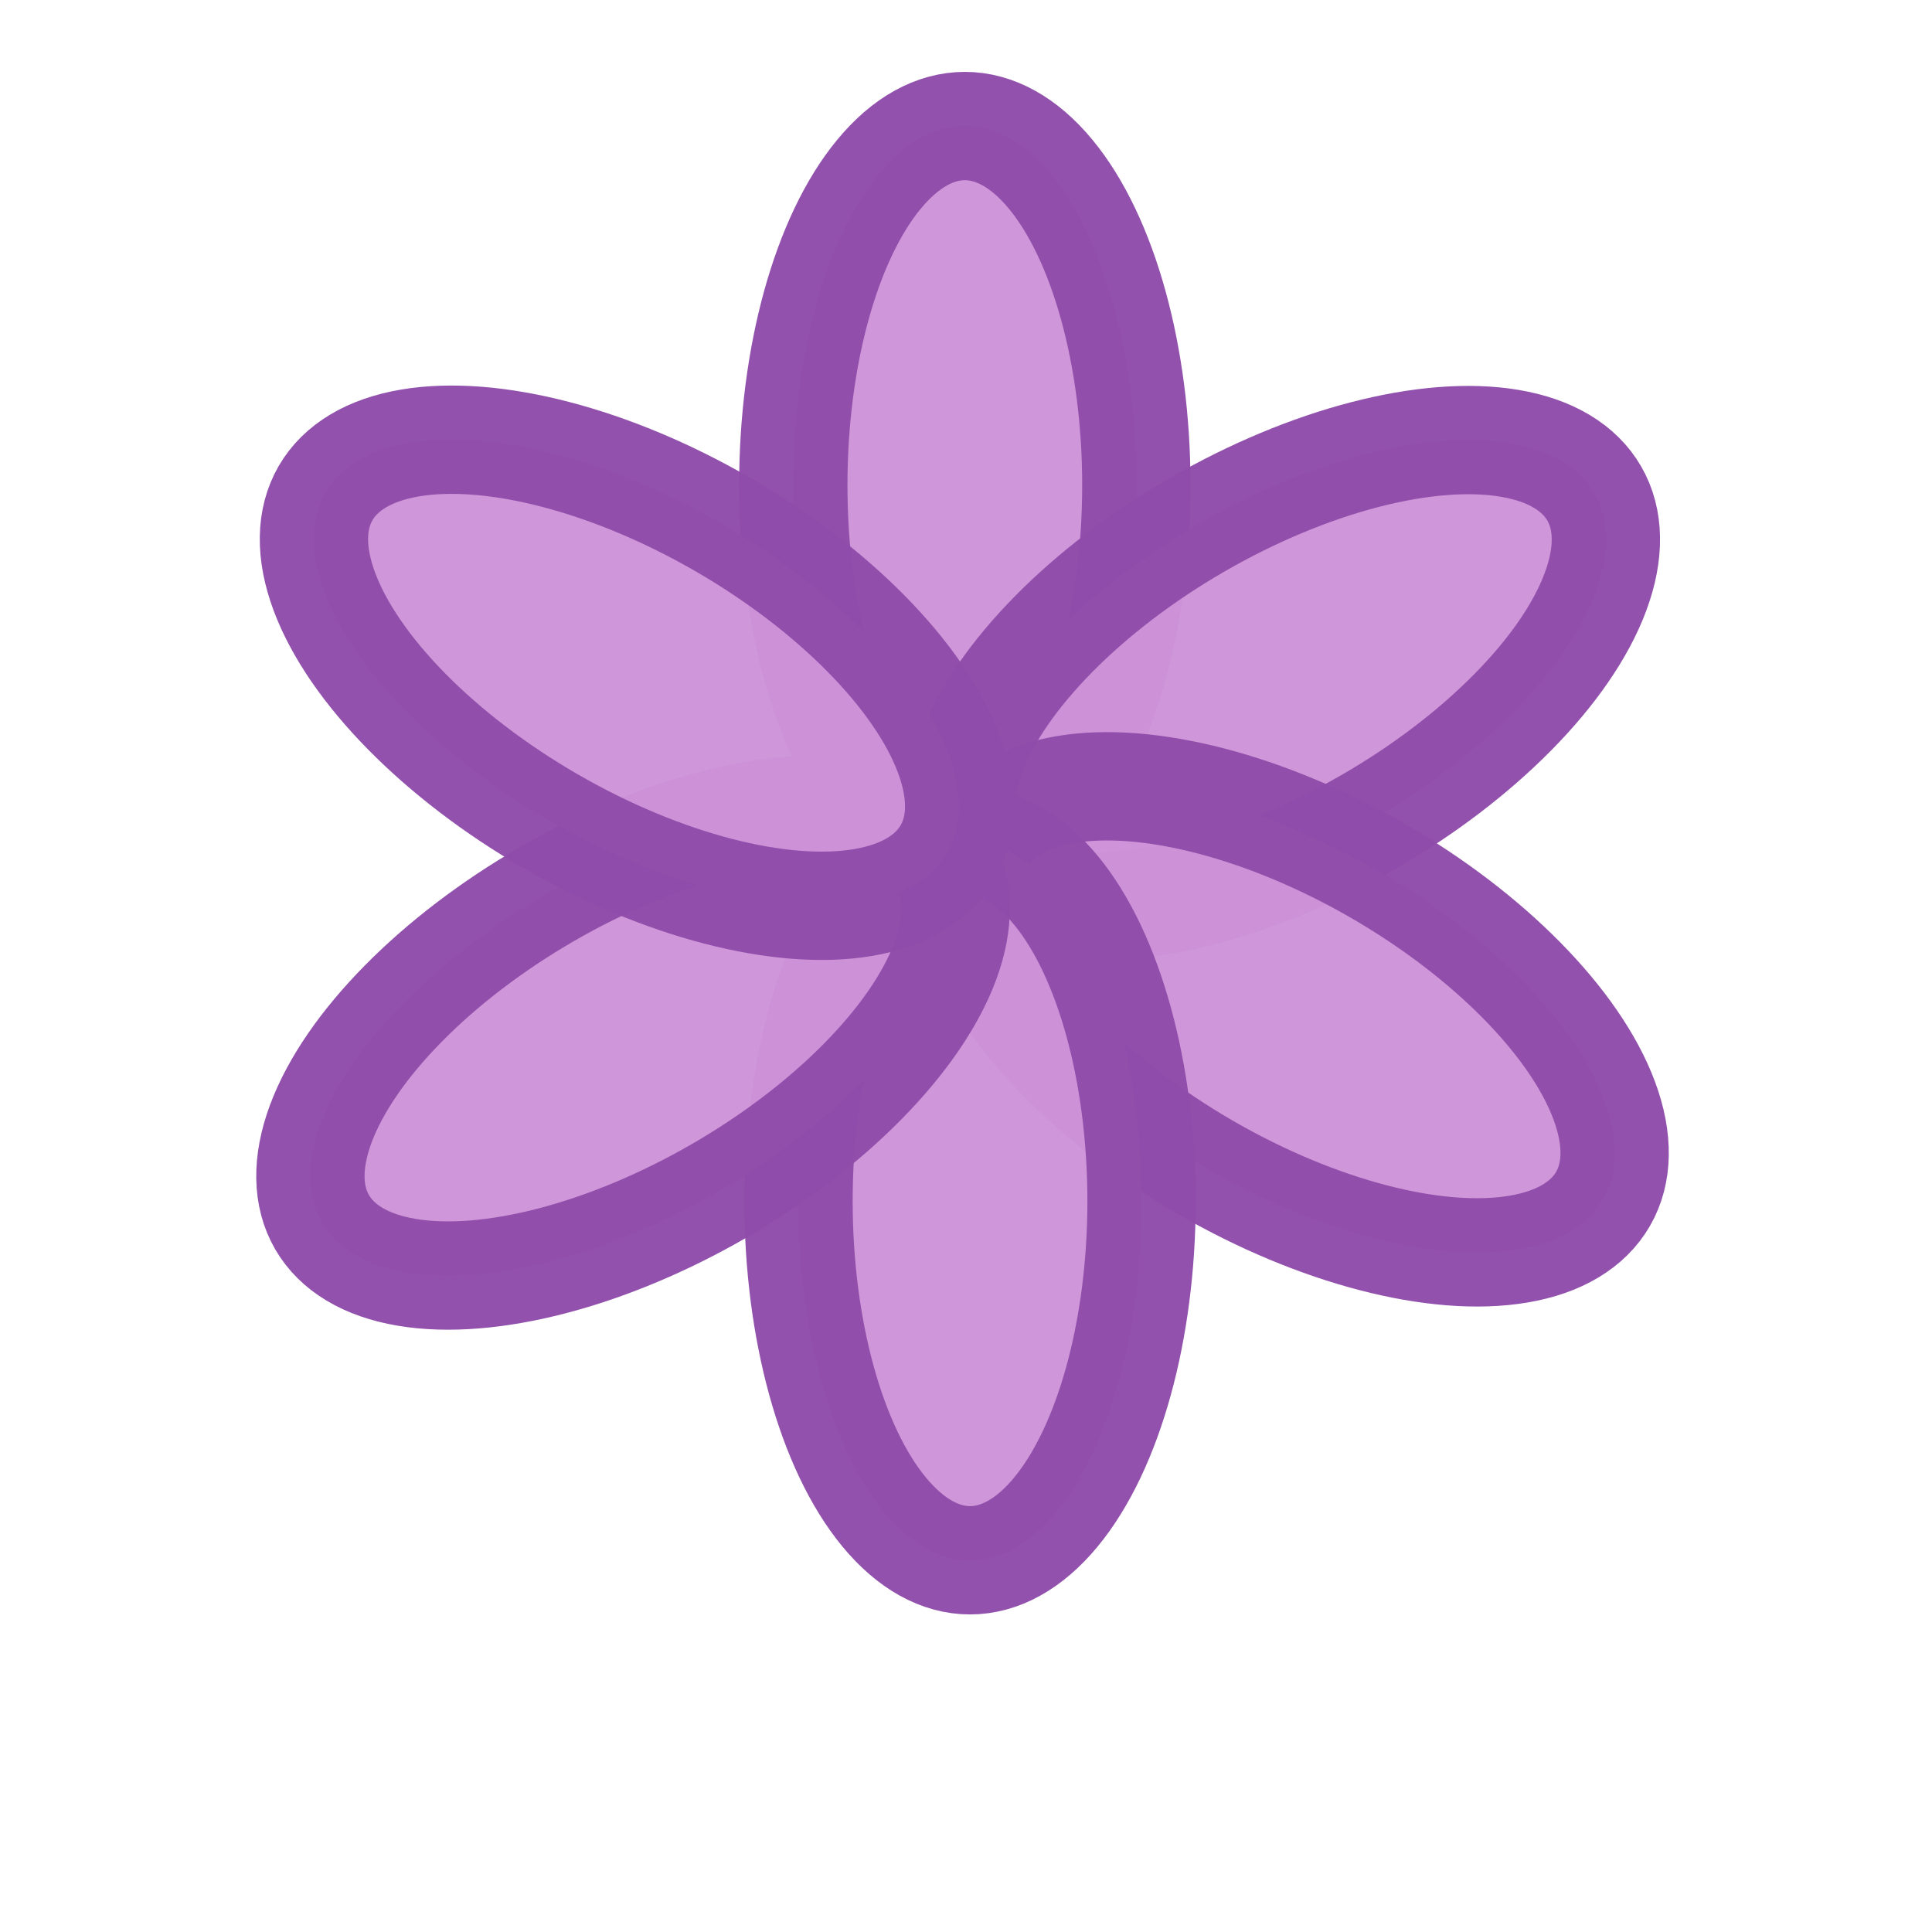 <?xml version="1.0" encoding="UTF-8" standalone="no"?>
<!-- Created with Inkscape (http://www.inkscape.org/) -->

<svg
   xmlns:osb="http://www.openswatchbook.org/uri/2009/osb"
   xmlns:dc="http://purl.org/dc/elements/1.1/"
   xmlns:cc="http://creativecommons.org/ns#"
   xmlns:rdf="http://www.w3.org/1999/02/22-rdf-syntax-ns#"
   xmlns:svg="http://www.w3.org/2000/svg"
   xmlns="http://www.w3.org/2000/svg"
   xmlns:sodipodi="http://sodipodi.sourceforge.net/DTD/sodipodi-0.dtd"
   xmlns:inkscape="http://www.inkscape.org/namespaces/inkscape"
   width="192"
   height="192"
   viewBox="0 0 50.8 50.8"
   version="1.1"
   id="svg826"
   inkscape:version="0.92.4 (f8dce91, 2019-08-02)"
   sodipodi:docname="rosette3.svg"
   inkscape:export-filename="/home/hfrgrd/Documents/Ur/public/assets/rosette3.png"
   inkscape:export-xdpi="96.585045"
   inkscape:export-ydpi="96.585045">
  <defs
     id="defs820">
    <linearGradient
       id="linearGradient6781"
       osb:paint="solid">
      <stop
         style="stop-color:#000000;stop-opacity:1;"
         offset="0"
         id="stop6779" />
    </linearGradient>
    <linearGradient
       id="linearGradient6767"
       osb:paint="solid">
      <stop
         style="stop-color:#ce93d8;stop-opacity:1;"
         offset="0"
         id="stop6765" />
    </linearGradient>
  </defs>
  <sodipodi:namedview
     id="base"
     pagecolor="#ffffff"
     bordercolor="#666666"
     borderopacity="1.0"
     inkscape:pageopacity="0.0"
     inkscape:pageshadow="2"
     inkscape:zoom="1.979899"
     inkscape:cx="115.98052"
     inkscape:cy="98.027711"
     inkscape:document-units="mm"
     inkscape:current-layer="layer1"
     showgrid="true"
     inkscape:pagecheckerboard="true"
     units="px"
     inkscape:window-width="1366"
     inkscape:window-height="713"
     inkscape:window-x="0"
     inkscape:window-y="27"
     inkscape:window-maximized="1">
    <inkscape:grid
       type="xygrid"
       id="grid1371"
       spacingx="3.175"
       spacingy="3.175" />
  </sodipodi:namedview>
  <g
     inkscape:groupmode="layer"
     id="layer3"
     inkscape:label="Layer 2" />
  <g
     inkscape:label="Layer 1"
     inkscape:groupmode="layer"
     id="layer1"
     transform="translate(0,-246.2)">
    <ellipse
       style="opacity:0.97;fill:#ce93d8;fill-opacity:1;stroke:#8f4caa;stroke-width:2.848;stroke-linecap:round;stroke-linejoin:round;stroke-miterlimit:4.8;stroke-dasharray:none;stroke-opacity:1;paint-order:stroke markers fill;"
       id="path829"
       cx="25.369"
       cy="258.957"
       rx="4.51"
       ry="9.443" />
    <ellipse
       style="opacity:0.97;fill:#ce93d8;fill-opacity:1;stroke:#8f4caa;stroke-width:2.848;stroke-linecap:round;stroke-linejoin:round;stroke-miterlimit:4.8;stroke-dasharray:none;stroke-opacity:1;paint-order:stroke markers fill"
       id="path829-3"
       cx="245.414"
       cy="102.728"
       rx="4.51"
       ry="9.443"
       transform="rotate(60)" />
    <ellipse
       style="opacity:0.97;fill:#ce93d8;fill-opacity:1;stroke:#8f4caa;stroke-width:2.848;stroke-linecap:round;stroke-linejoin:round;stroke-miterlimit:4.8;stroke-dasharray:none;stroke-opacity:1;paint-order:stroke markers fill"
       id="path829-6"
       cx="219.441"
       cy="-165.922"
       rx="4.51"
       ry="9.443"
       transform="rotate(120)" />
    <ellipse
       style="opacity:0.97;fill:#ce93d8;fill-opacity:1;stroke:#8f4caa;stroke-width:2.848;stroke-linecap:round;stroke-linejoin:round;stroke-miterlimit:4.8;stroke-dasharray:none;stroke-opacity:1;paint-order:stroke markers fill"
       id="path829-3-7"
       cx="-25.506"
       cy="-277.783"
       rx="4.51"
       ry="9.443"
       transform="scale(-1)" />
    <ellipse
       style="opacity:0.97;fill:#ce93d8;fill-opacity:1;stroke:#8f4caa;stroke-width:2.848;stroke-linecap:round;stroke-linejoin:round;stroke-miterlimit:4.8;stroke-dasharray:none;stroke-opacity:1;paint-order:stroke markers fill"
       id="path829-6-5"
       cx="-245.277"
       cy="-122.391"
       rx="4.51"
       ry="9.443"
       transform="rotate(-120)" />
    <ellipse
       style="opacity:0.97;fill:#ce93d8;fill-opacity:1;stroke:#8f4caa;stroke-width:2.848;stroke-linecap:round;stroke-linejoin:round;stroke-miterlimit:4.8;stroke-dasharray:none;stroke-opacity:1;paint-order:stroke markers fill"
       id="path829-3-7-3"
       cx="-220.166"
       cy="146.44"
       rx="4.51"
       ry="9.443"
       transform="rotate(-60)" />
  </g>
  <g
     inkscape:groupmode="layer"
     id="layer2"
     inkscape:label="Layer 3" />
</svg>
